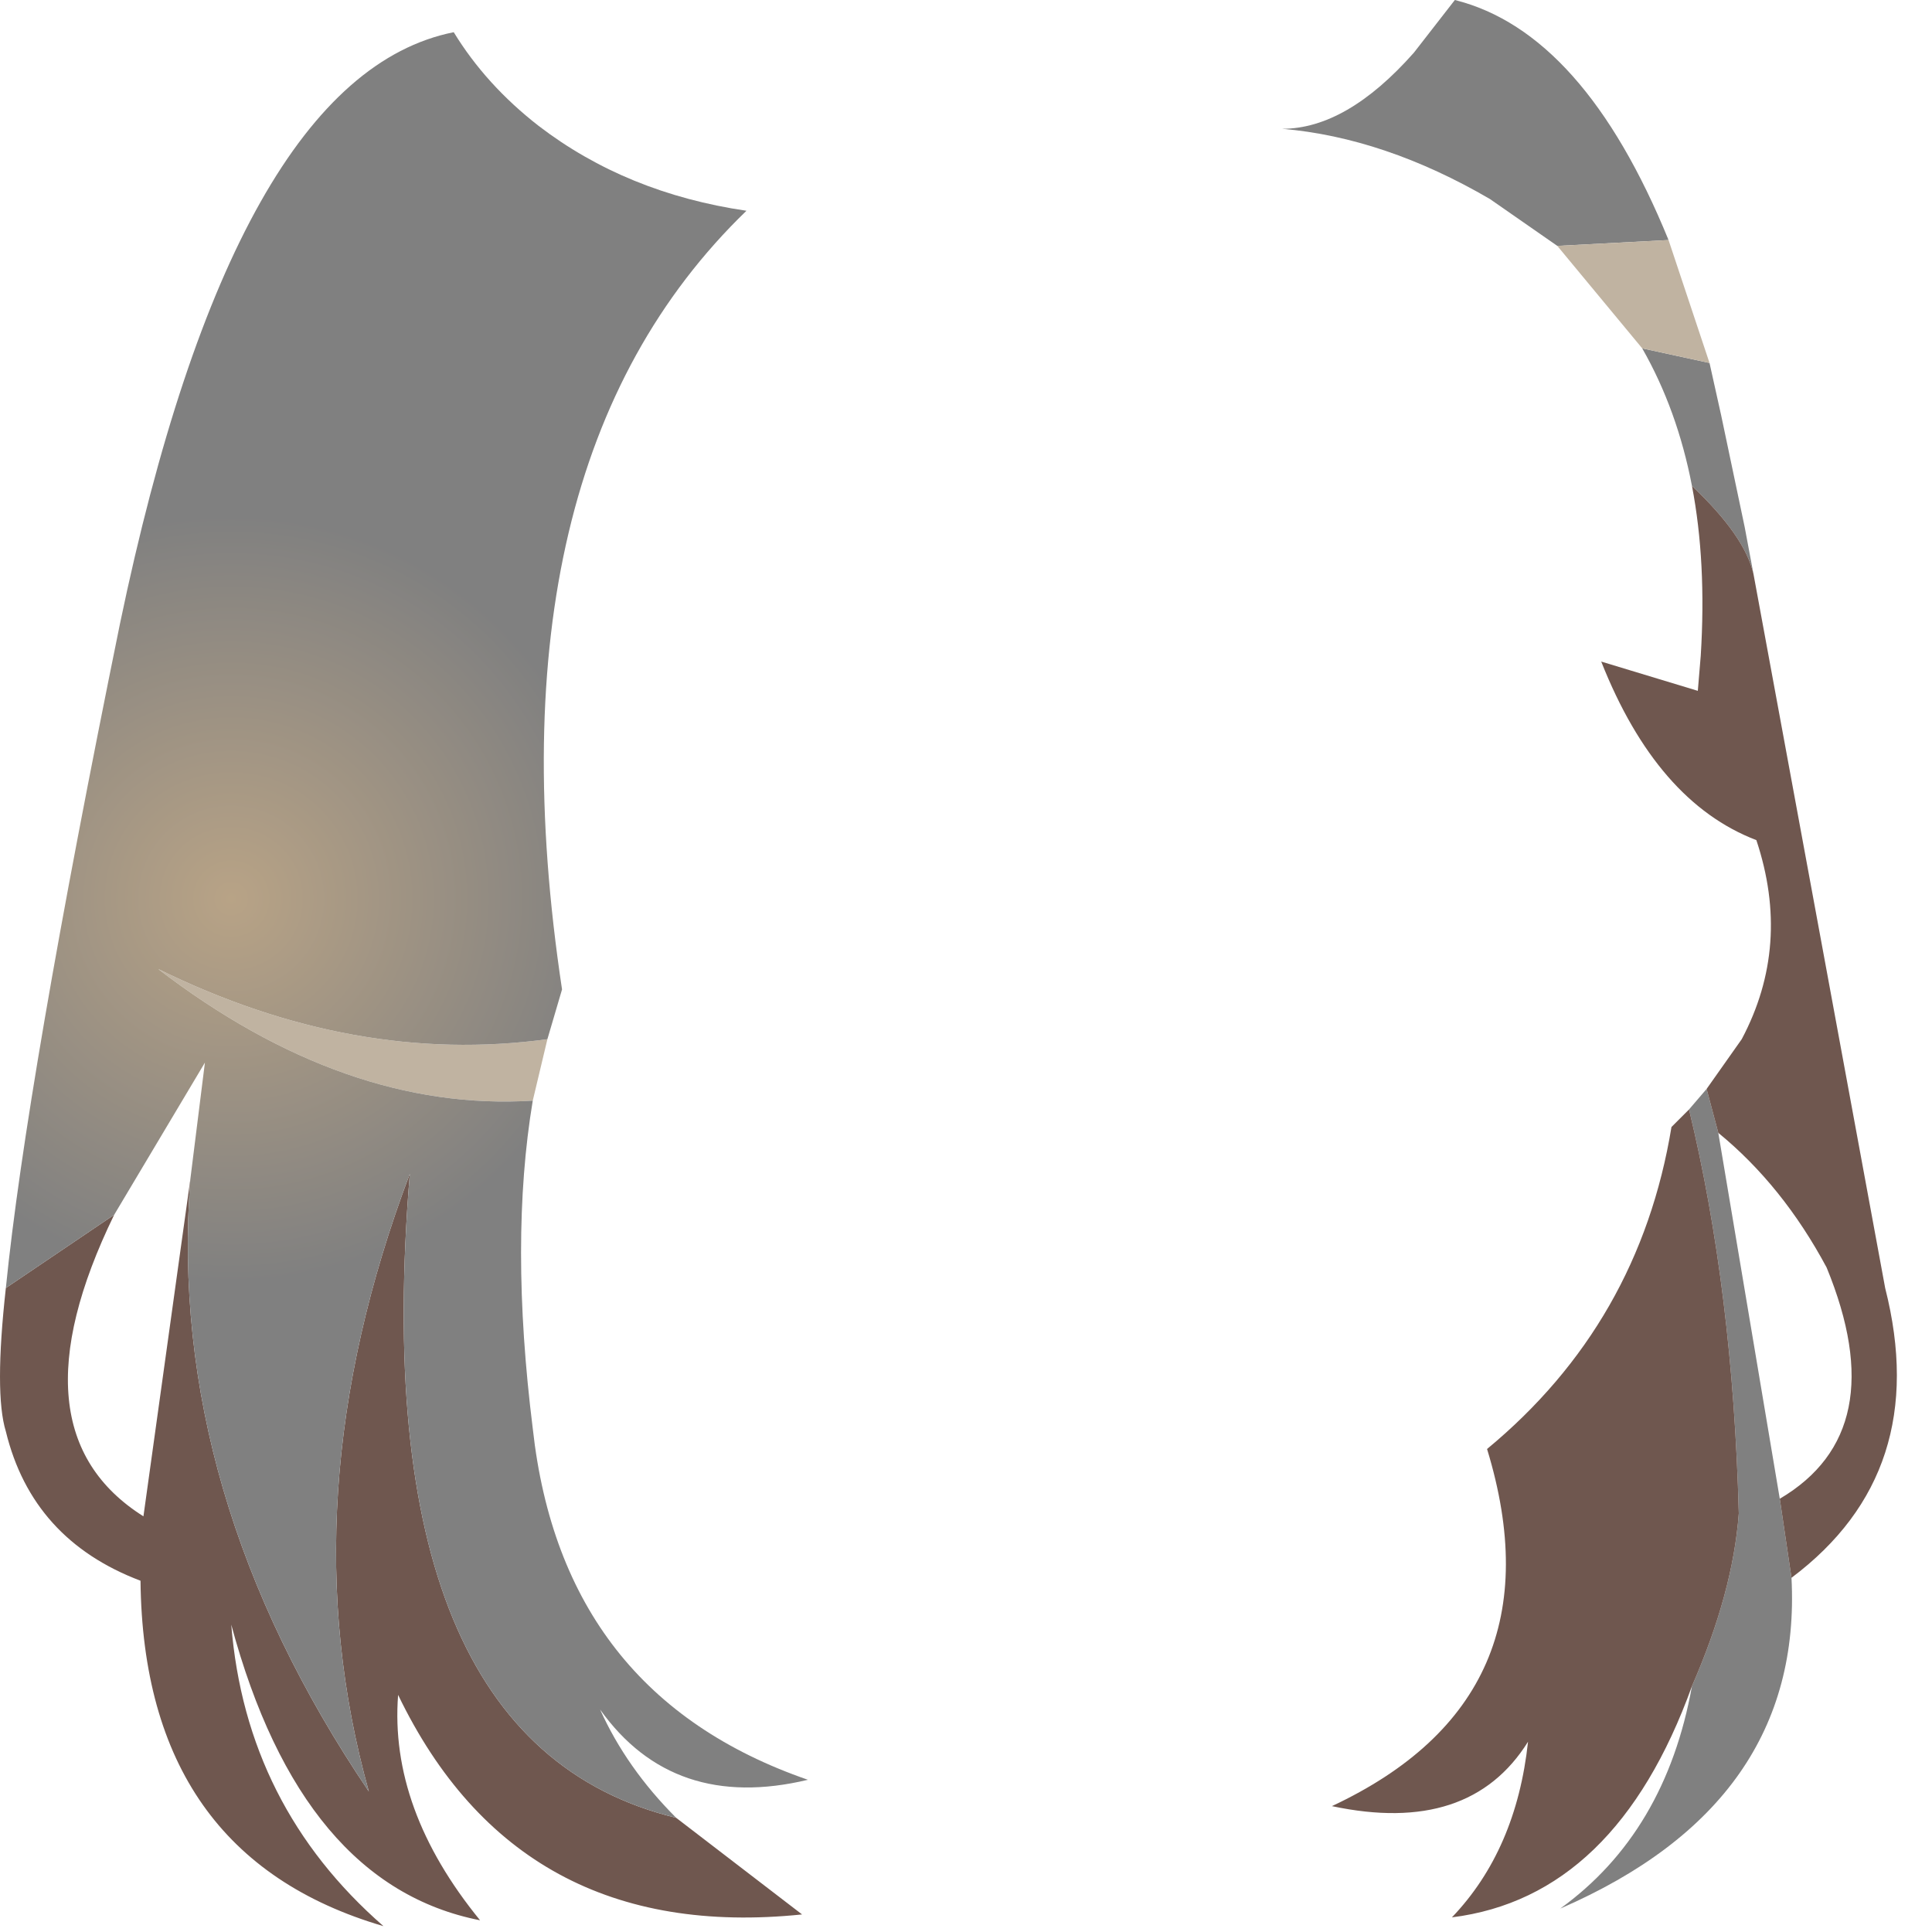 <?xml version="1.0" encoding="utf-8"?>
<svg version="1.1" id="Layer_1"
xmlns="http://www.w3.org/2000/svg"
xmlns:xlink="http://www.w3.org/1999/xlink"
width="33px" height="33px"
xml:space="preserve">
<g id="PathID_1578" transform="matrix(1, 0, 0, 1, 0, 0)">
<path style="fill:#808080;fill-opacity:1" d="M25.45 3.4Q23.65 2.35 21.9 2.2Q23 2.2 24.15 0.9L24.85 0Q27.05 0.55 28.5 4.1L26.6 4.2L25.45 3.4M28.9 8.3Q28.65 7 28.05 5.95L29.2 6.2L29.4 7.1L29.8 9L29.95 9.8Q29.8 9.15 28.9 8.3M28.85 18.95L29.15 18.6L29.35 19.35L30.4 25.6L30.6 26.95Q30.8 30.8 26.65 32.6Q28.45 31.3 28.9 28.8Q29.6 27.2 29.7 25.85Q29.6 22.05 28.85 18.95" />
<path style="fill:#C0B3A1;fill-opacity:1" d="M29.2 6.2L28.05 5.95L26.6 4.2L28.5 4.1L29.2 6.2M2.7 16.55Q6.05 18.2 9.35 17.75L9.1 18.8Q5.9 19 2.7 16.55" />
<path style="fill:#6F574F;fill-opacity:1" d="M30.4 25.6Q32.35 24.45 31.2 21.65Q30.45 20.25 29.35 19.35L29.15 18.6L29.75 17.75Q30.6 16.15 30 14.35Q28.3 13.7 27.35 11.3L29 11.8L29.05 11.2Q29.15 9.6 28.9 8.3Q29.8 9.15 29.95 9.8L32.2 22Q33 25.15 30.6 26.95L30.4 25.6M29.7 25.85Q29.6 27.2 28.9 28.8Q27.6 32.4 24.8 32.75Q25.9 31.6 26.1 29.75Q25.1 31.35 22.75 30.85Q26.7 29 25.4 24.75Q28 22.6 28.55 19.25L28.85 18.95Q29.6 22.05 29.7 25.85M2.45 25.9L3.25 20.15Q2.85 25.5 6.3 30.6Q4.9 25.6 7 20.05Q6.2 29.75 11.55 31.05L13.7 32.7Q8.85 33.2 6.8 28.95Q6.65 30.9 8.2 32.8Q5.15 32.2 3.95 27.75Q4.2 30.85 6.55 32.9Q2.45 31.7 2.4 27Q0.55 26.3 0.1 24.45Q-0.1 23.8 0.1 22L1.95 20.75Q0.15 24.45 2.45 25.9" />
<radialGradient
id="RadialGradID_425" gradientUnits="userSpaceOnUse" gradientTransform="matrix(0.008, 0, 0, 0.008, 3.95, 15.35)" spreadMethod ="pad" cx="0" cy="0" r="819.2" fx="0" fy="0" >
<stop  offset="0"  style="stop-color:#B8A386;stop-opacity:1" />
<stop  offset="1"  style="stop-color:#808080;stop-opacity:1" />
</radialGradient>
<path style="fill:url(#RadialGradID_425) " d="M9.1 18.8Q8.7 21.2 9.1 24.4Q9.6 28.95 13.8 30.4Q11.5 30.95 10.25 29.2Q10.7 30.2 11.55 31.05Q6.2 29.75 7 20.05Q4.9 25.6 6.3 30.6Q2.85 25.5 3.25 20.15L3.5 18.15L1.95 20.75L0.1 22Q0.45 18.5 2.05 10.65Q4 1.3 7.75 0.55Q8.3 1.45 9.2 2.15Q10.7 3.3 12.75 3.6Q8.25 7.95 9.6 16.9L9.35 17.75Q6.05 18.2 2.7 16.55Q5.9 19 9.1 18.8" />
</g>
</svg>

